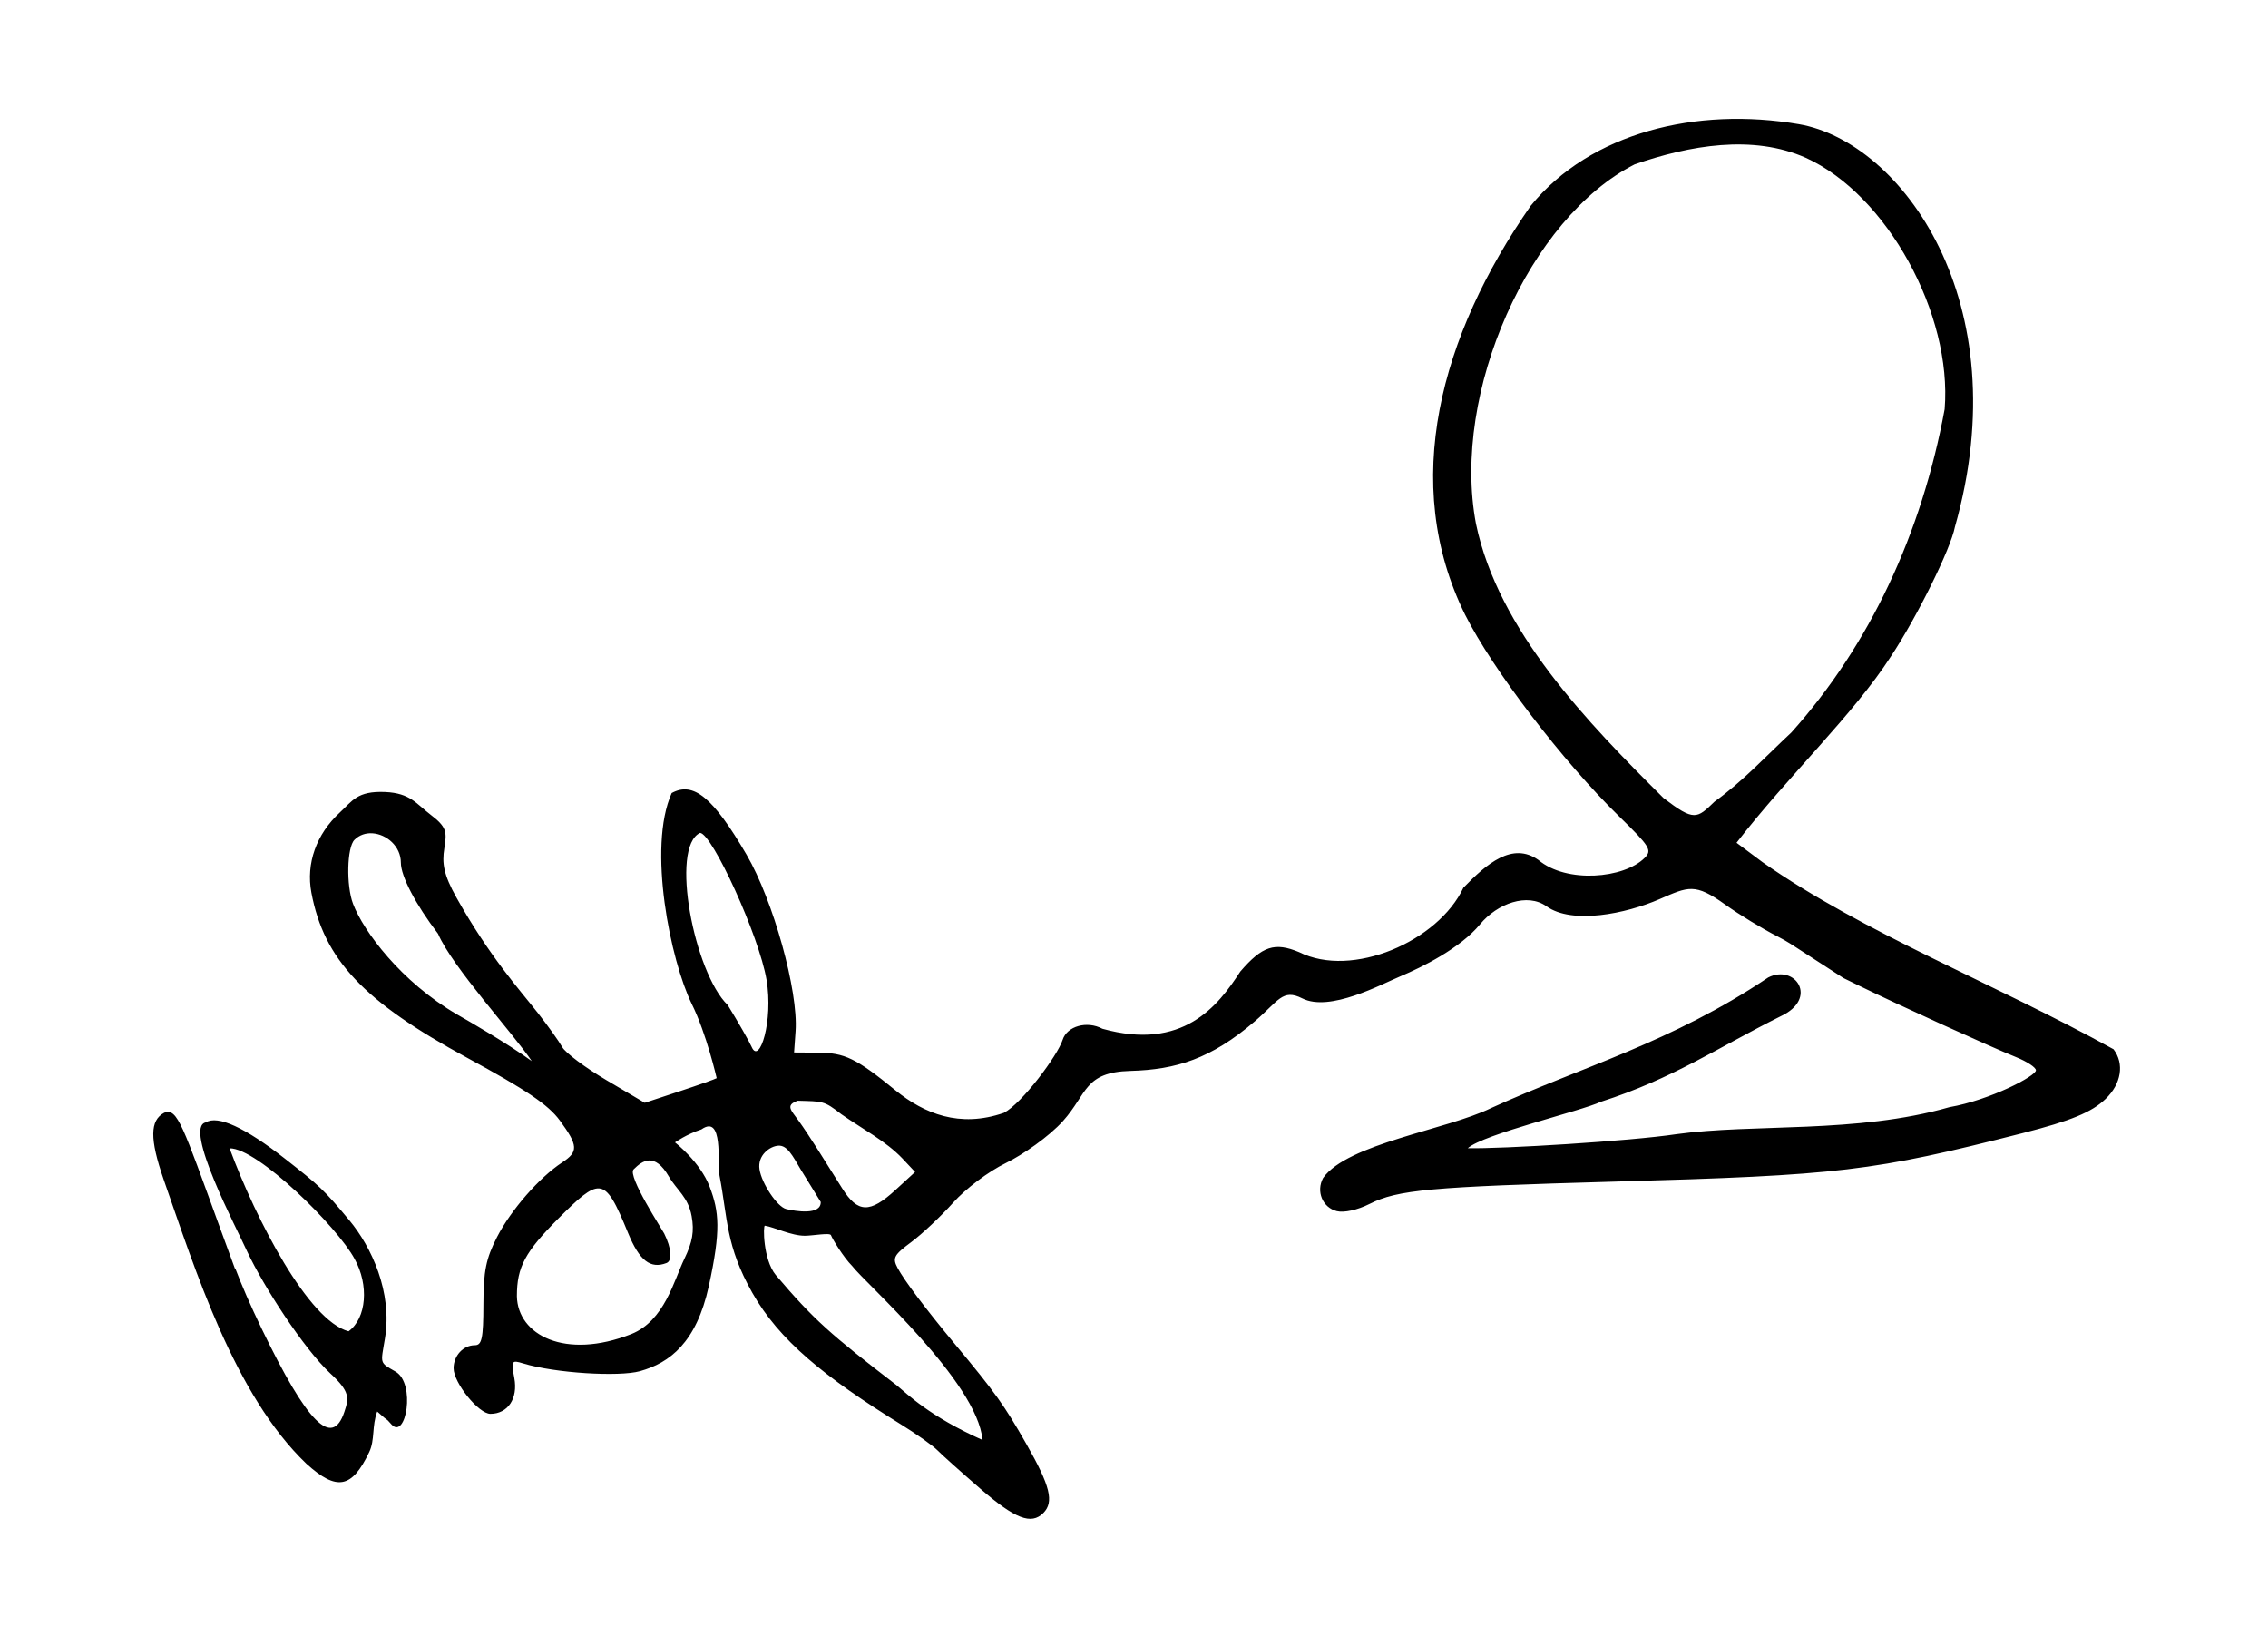 <?xml version="1.0" encoding="UTF-8" standalone="no"?>
<!-- Created with Inkscape (http://www.inkscape.org/) -->

<svg
   xmlns:dc="http://purl.org/dc/elements/1.1/"
   xmlns:cc="http://creativecommons.org/ns#"
   xmlns:rdf="http://www.w3.org/1999/02/22-rdf-syntax-ns#"
   xmlns:svg="http://www.w3.org/2000/svg"
   xmlns="http://www.w3.org/2000/svg"
   xmlns:sodipodi="http://sodipodi.sourceforge.net/DTD/sodipodi-0.dtd"
   xmlns:inkscape="http://www.inkscape.org/namespaces/inkscape"
   id="svg2"
   version="1.1"
   inkscape:version="0.91 r13725"
   width="430"
   height="312"
   viewBox="0 0 430 312"
   sodipodi:docname="igor larionov2.svg">
  <defs
     id="defs6" />
  <sodipodi:namedview
     pagecolor="#ffffff"
     bordercolor="#666666"
     borderopacity="1"
     objecttolerance="10"
     gridtolerance="10"
     guidetolerance="10"
     inkscape:pageopacity="0"
     inkscape:pageshadow="2"
     inkscape:window-width="1366"
     inkscape:window-height="705"
     id="namedview4"
     showgrid="false"
     inkscape:zoom="1.5128205"
     inkscape:cx="210.27098"
     inkscape:cy="174.13946"
     inkscape:window-x="-8"
     inkscape:window-y="-8"
     inkscape:window-maximized="1"
     inkscape:current-layer="g3338" />
  <g
     id="g3338">
    <g
       id="g4148"
       style="fill:#000000;fill-opacity:1;stroke:none"
       transform="translate(10,2)">
      <path
         style="fill:#000000;fill-opacity:1;stroke:none"
         d="m 280.217,37 c -17.17,24.657 -24.748,52.562 -12.449,77.5 5.242,10.436 18.474,27.765 29.186,38.223 5.902,5.762 6.318,6.436 4.861,7.893 -3.925,3.925 -14.811,4.886 -20.154,0.387 -4.917,-3.476 -9.779,0.707 -14.205,5.266 -4.78,10.163 -21.086,17.256 -31.148,12.217 -4.627,-1.933 -6.995,-1.156 -11.146,3.664 -4.282,6.621 -10.932,15.09 -26.148,10.857 -2.926,-1.566 -6.717,-0.506 -7.547,2.107 -0.93,2.929 -7.699,12.053 -11.143,13.834 -8.389,2.901 -15.096,0.142 -20.518,-4.242 -7.517,-6.123 -9.612,-7.139 -14.781,-7.174 l -4.475,-0.031 0.287,-4.035 c 0.54,-7.605 -4.242,-24.809 -9.301,-33.465 -6.354,-10.871 -10.069,-13.928 -14.189,-11.678 -4.639,10.367 -0.195,31.8 3.797,39.961 2.812,5.659 4.734,14.086 4.734,14.086 -0.208,0.16 -3.361,1.275 -7.008,2.48 l -6.631,2.191 -7.277,-4.299 c -4.003,-2.364 -7.769,-5.184 -8.369,-6.266 -0.6,-1.082 -2.683,-3.995 -4.627,-6.473 -3.454,-4.402 -9.121,-10.627 -15.411,-21.835 -2.466,-4.394 -2.768,-6.545 -2.313,-9.349 0.515,-3.175 0.446,-4.062 -2.624,-6.404 -2.69,-2.052 -3.817,-4.079 -8.593,-4.287 -5.314,-0.231 -6.21,1.691 -8.579,3.87 -4.478,4.12 -6.453,9.678 -5.408,15.219 2.392,12.677 9.899,20.635 29.51,31.281 11.275,6.121 15.409,8.916 17.596,11.9 3.487,4.757 3.548,5.917 0.428,7.961 -4.314,2.827 -9.713,9.013 -12.34,14.139 -2.092,4.082 -2.565,6.423 -2.58,12.75 -0.015,6.462 -0.288,7.75 -1.635,7.75 C 77.826,253 76,254.98 76,257.355 76,260.127 80.74,266 82.979,266 c 3.318,0 5.261,-2.909 4.533,-6.789 -0.617,-3.289 -0.524,-3.442 1.668,-2.771 6.077,1.859 18.189,2.569 22.139,1.477 5.669,-1.568 10.713,-5.443 13.055,-16.088 2.341,-10.645 1.96,-14.169 0.174,-18.869 -1.786,-4.7 -6.572,-8.414 -6.572,-8.414 0,0 2.216,-1.568 4.996,-2.455 4.238,-2.979 2.993,6.395 3.443,8.742 1.588,8.275 1.155,13.264 6.221,22.225 5.066,8.961 13.609,15.933 28.207,24.965 2.938,1.818 6.04,4.018 6.895,4.891 0.854,0.873 4.525,4.16 8.158,7.305 6.578,5.693 9.624,6.866 11.906,4.584 2.078,-2.078 1.334,-5.114 -3.205,-13.078 -4.232,-7.426 -5.864,-9.707 -13.602,-19.008 -5.45,-6.551 -9.562,-12.011 -10.812,-14.361 -1.011,-1.901 -0.715,-2.463 2.588,-4.914 2.051,-1.523 5.624,-4.882 7.938,-7.465 2.404,-2.684 6.689,-5.908 10,-7.521 3.187,-1.553 8.196,-5.02 10.842,-7.977 4.633,-5.175 3.96,-9.241 12.771,-9.482 8.683,-0.238 15.287,-2.301 23.574,-9.393 4.508,-3.858 5.239,-6.251 9,-4.355 5.24,2.641 14.967,-2.656 18.684,-4.213 4.042,-1.693 11.3,-5.303 15.027,-9.824 3.272,-3.969 8.982,-6.012 12.605,-3.414 4.86,3.483 15.042,1.42 21.424,-1.359 5.478,-2.386 6.718,-3.087 12.424,1.012 2.639,1.896 7.08,4.602 9.869,6.016 0.977,0.495 1.776,0.958 2.479,1.398 l 0,-0.002 0.076,0.049 c 0.234,0.148 0.475,0.297 0.676,0.438 l 9.182,5.941 -0.014,0.019 3.174,1.551 c 7.627,3.728 24.853,11.564 29.75,13.533 2.062,0.829 3.75,1.949 3.75,2.488 0,1.085 -8.609,5.616 -16.441,6.999 -17.56,5.035 -37.211,3.086 -51.75,5.112 -8.72,1.316 -33.245,2.81 -39.525,2.654 3.015,-2.68 21.53,-7.041 25.216,-8.792 13.626,-4.375 22.021,-10.187 34.073,-16.2 7.301,-3.378 2.779,-9.965 -2.331,-7.367 -18.303,12.311 -35.396,16.944 -52.539,24.755 -8.397,4.106 -27.217,6.732 -31.85,13.248 -1.376,2.55 -0.112,5.609 2.598,6.289 1.362,0.342 3.911,-0.217 6.184,-1.357 5.369,-2.694 11.457,-3.25 46.365,-4.234 42.919,-1.21 49.017,-1.935 77.5,-9.199 9.148,-2.333 13.06,-3.946 15.705,-6.48 2.985,-2.86 3.595,-6.671 1.506,-9.414 -22.332,-12.339 -47.439,-22.074 -66.559,-35.471 L 319.236,157.75 c 9.706,-12.561 22.172,-24.306 29.256,-35.305 4.933,-7.431 11.362,-20.435 12.15,-24.572 C 372.77,55.203 350.482,24.89 331.073,21.547 311.664,18.205 291.562,23.114 280.217,37 Z m 52.164,-9.081 c 15.403,6.986 27.782,29.625 26.312,47.64 -4.333,23.477 -14.167,44.684 -29.063,61.288 -4.82,4.497 -9.204,9.254 -14.568,13.108 -3.356,3.259 -3.862,3.749 -9.654,-0.669 -14.35,-14.25 -31.367,-31.778 -35.569,-52.011 -4.728,-24.933 10.179,-58.031 30.086,-68.119 10.398,-3.593 22.37,-5.723 32.455,-1.236 z M 122.729,155.877 c 2.31,0.138 11.203,19.552 12.604,27.855 1.313,7.785 -1.322,16.102 -2.799,12.768 -0.487,-1.1 -2.544,-4.7 -4.57,-8 -6.33,-6.084 -11.001,-29.95 -5.234,-32.623 z m -62.148,0.076 C 63.269,156.11 66,158.415 66,161.514 c 0,2.57 2.804,7.936 7.049,13.486 2.669,6.262 14.378,19.042 17.775,24.137 -4.762,-3.439 -11.927,-7.571 -14.15,-8.832 -10.658,-6.198 -17.774,-15.808 -19.74,-20.981 -1.318,-3.467 -1.16,-10.699 0.266,-12.125 0.945,-0.945 2.159,-1.317 3.381,-1.246 z m 80.656,50.695 c 4.746,0.15 4.938,-0.064 8.277,2.559 4.133,2.879 8.446,5.106 11.561,8.371 l 2.422,2.578 -3.732,3.422 c -4.852,4.447 -7.138,4.373 -10.094,-0.328 -3.148,-5.007 -6.246,-10.022 -8.258,-12.807 -1.475,-2.042 -2.546,-2.944 -0.176,-3.795 z m -119.168,2.139 c -0.145,-0.024 -0.294,-0.022 -0.445,0.002 -0.162,0.025 -0.328,0.075 -0.502,0.146 C 18.413,210.385 18.38,213.885 21,221.5 c 6.007,17.144 13.397,40.89 27.107,53.977 5.757,5.201 8.609,4.669 11.893,-2.223 1.112,-2.334 0.474,-4.9 1.514,-7.691 2.702,2.442 1.208,0.785 2.701,2.441 2.75,3.05 4.652,-7.782 0.773,-10.01 -3.11,-1.786 -2.81,-1.406 -2.004,-6.279 1.455,-8.793 -2.577,-17.385 -6.744,-22.391 C 51.477,223.603 50.651,222.813 44,217.615 c -7.544,-5.896 -12.722,-8.269 -14.973,-6.863 -4.311,0.859 5.862,20.111 7.84,24.48 3.089,6.605 10.684,18.361 15.73,23.078 3.769,3.481 3.581,4.654 2.701,7.295 -2.31,6.934 -7.03,2.197 -15.688,-15.744 -2.16,-4.476 -3.854,-8.4 -5.006,-11.441 l -0.066,0.041 C 25.973,215.227 24.251,209.145 22.068,208.787 Z M 137.588,215.168 c 1.654,-0.092 2.656,1.85 4.205,4.486 l 3.812,6.182 c 0.079,2.572 -4.806,1.761 -6.539,1.344 -1.733,-0.419 -4.655,-4.864 -5.068,-7.518 -0.413,-2.654 1.936,-4.401 3.59,-4.494 z m -104.064,0.5 c 5.306,-0.076 20.434,14.866 23.701,20.961 2.759,4.959 2.282,11.234 -1.141,13.727 -7.592,-2.011 -17.465,-20.96 -22.561,-34.688 z m 79.559,2.303 c 1.123,-0.032 2.375,0.724 3.729,3.043 1.52,2.604 3.662,3.862 4.32,7.523 0.514,2.861 0.168,4.885 -1.383,8.088 -1.979,4.088 -3.747,11.718 -10.045,14.25 -12.552,4.94 -21.553,0.185 -21.703,-7.17 0,-5.546 1.538,-8.403 8.004,-14.869 3.718,-3.718 5.862,-5.655 7.541,-5.568 1.903,0.098 3.21,2.796 5.531,8.449 2.151,5.239 4.234,6.869 7.283,5.699 1.148,-0.441 0.949,-2.81 -0.432,-5.592 -0.367,-0.739 -7.019,-10.942 -5.803,-12.158 0.841,-0.841 1.834,-1.663 2.957,-1.695 z m 21.932,12.363 c 1.753,0.265 5.043,1.938 7.631,1.908 1.553,-0.018 4.723,-0.623 4.906,-0.1 0.227,0.651 2.351,4.173 4.008,5.828 2.424,3.222 23.727,21.903 24.727,32.992 -10.064,-4.486 -14.257,-8.712 -16.305,-10.391 -12.51,-9.615 -15.735,-12.446 -22.914,-20.902 -2.402,-2.929 -2.408,-9.39 -2.053,-9.336 z"
         id="path3344"
         inkscape:connector-curvature="0"
         sodipodi:nodetypes="ccsscccccscccccsccccccssssscssssssscsssssssccssssssssssssssssssssssccccccccsccccccccsssssccccczccccccccccsscccscccssccccccssccccccscssssscccsscccccccccccsccsssccscsssscsscccccsccc" />
    </g>
  </g>
</svg>
